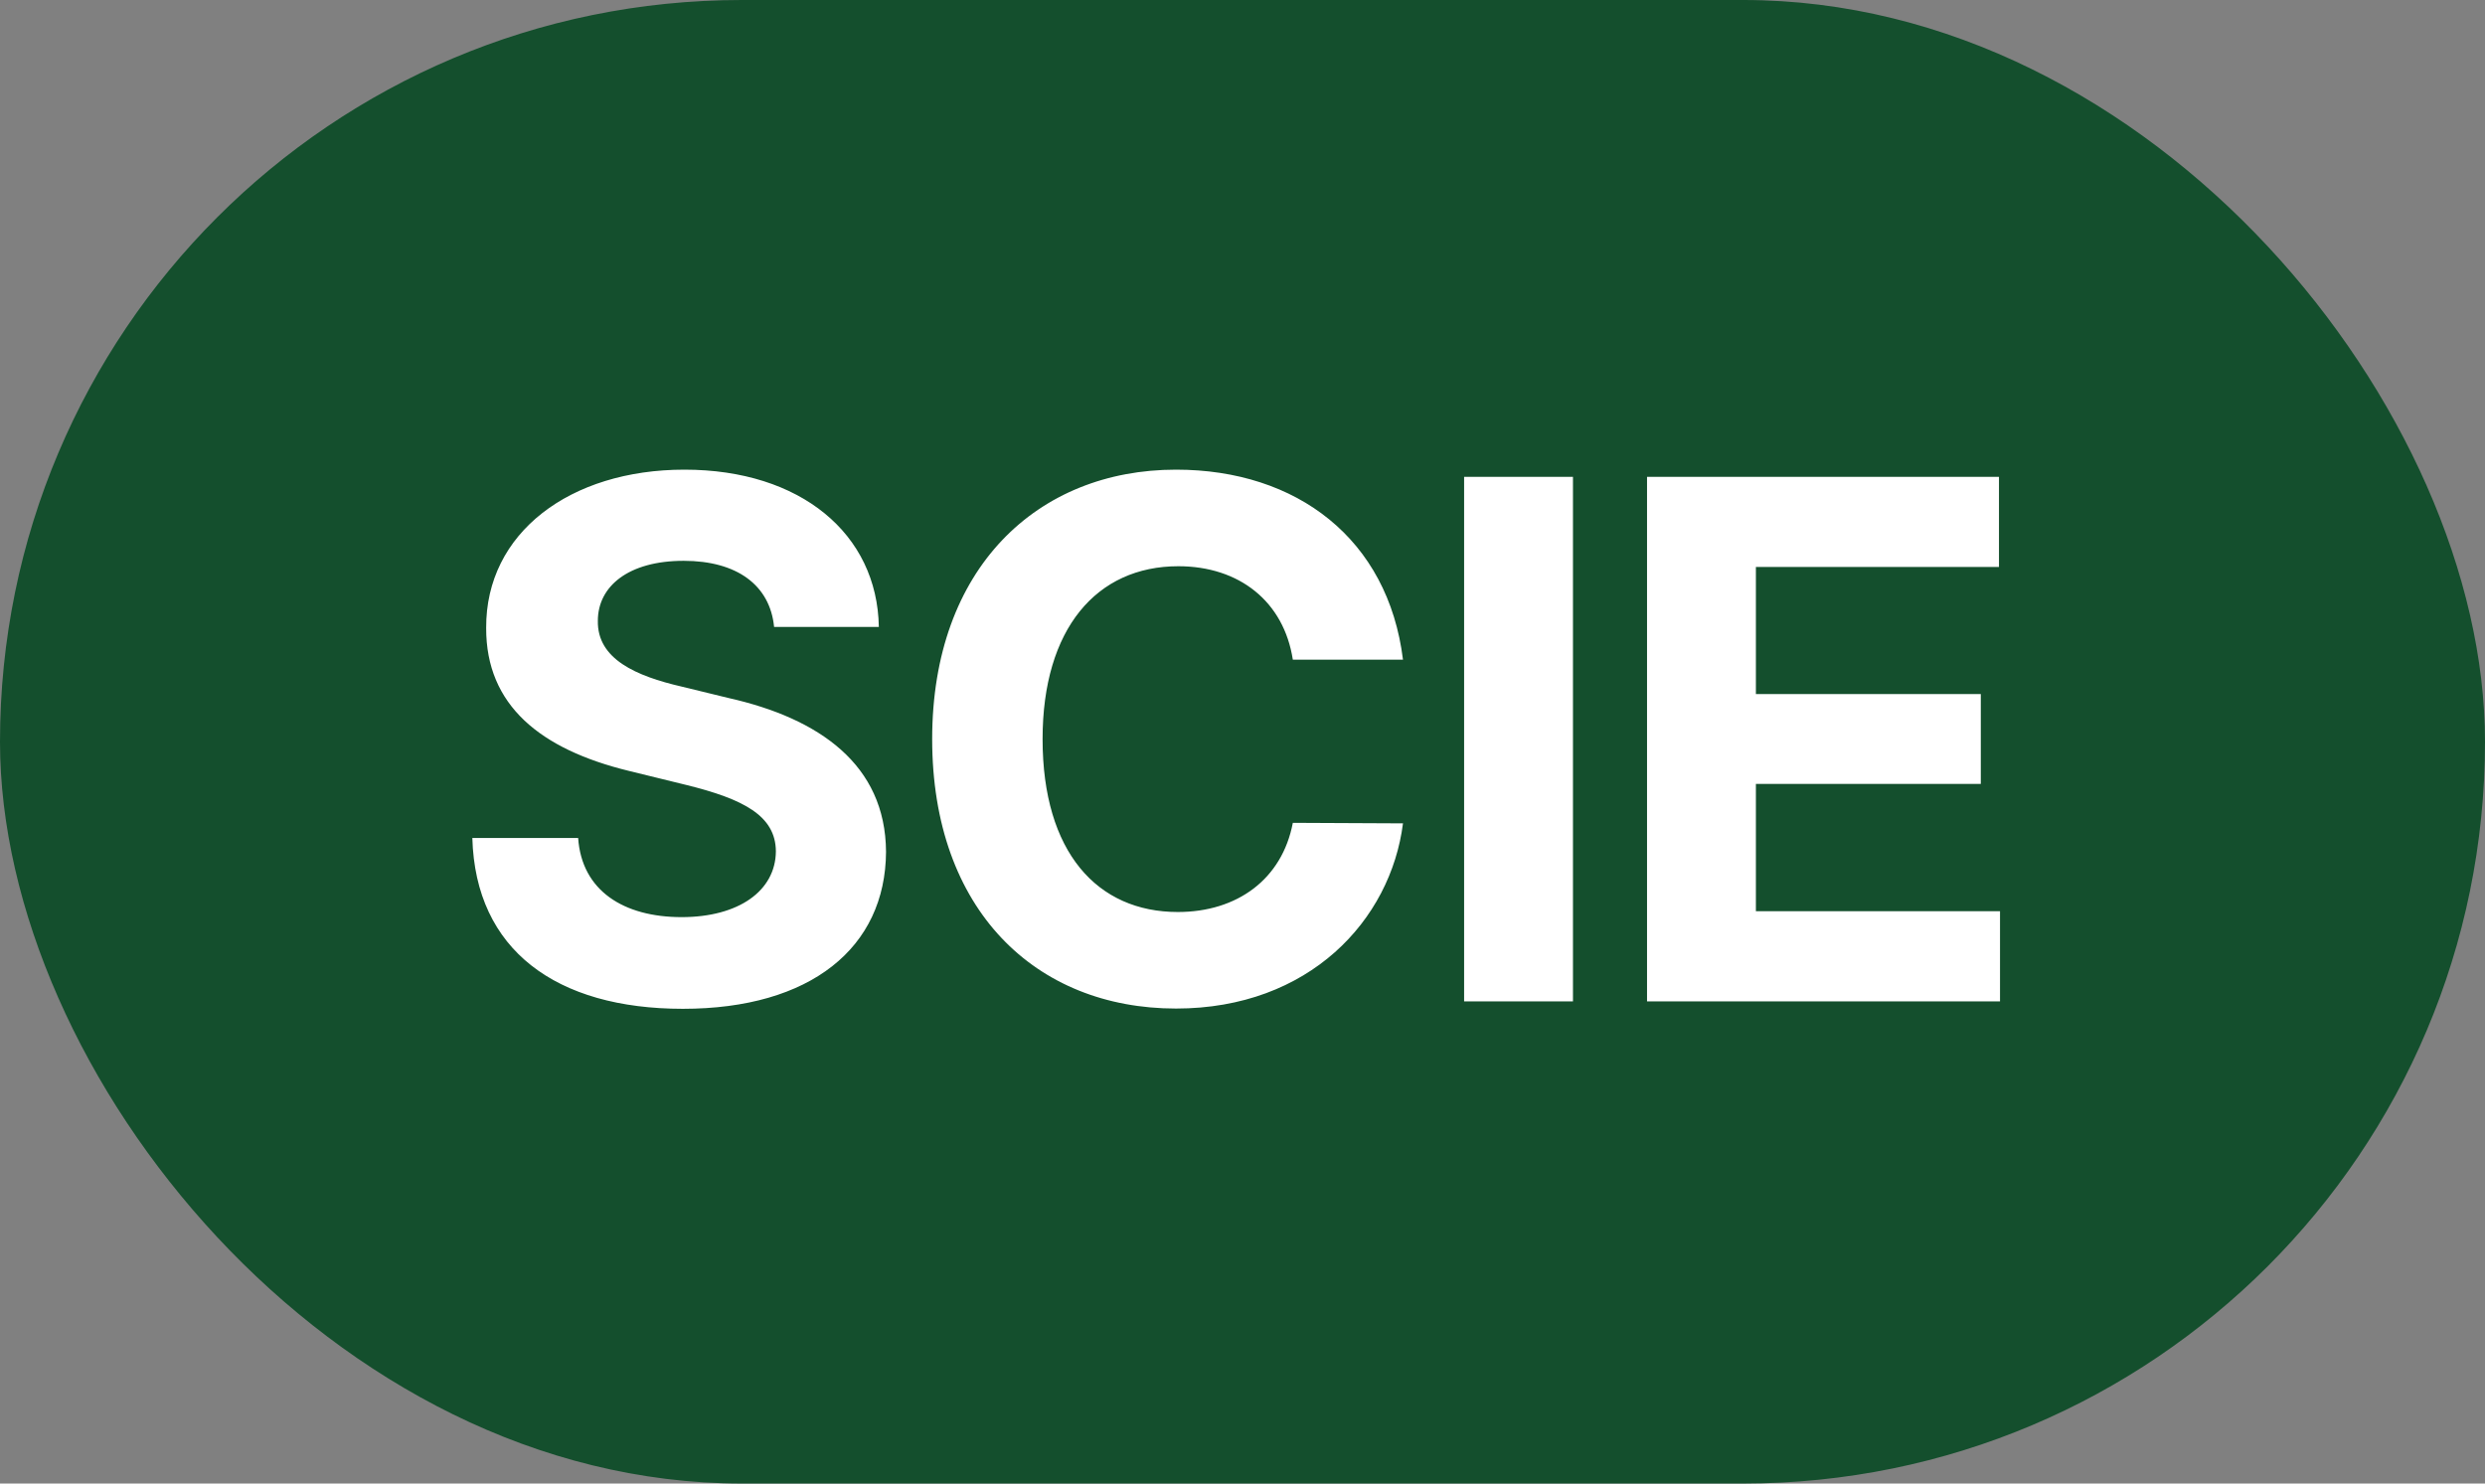 <svg width="67" height="40" viewBox="0 0 67 40" fill="none" xmlns="http://www.w3.org/2000/svg">
<rect x="0" y="0" width="67" height="40" fill="#808080" stroke="none"/>
<rect width="67" height="40" rx="20" fill="#144F2D"/>
<path d="M20.871 16.903C20.76 15.778 19.869 15.121 18.433 15.121C16.948 15.121 16.119 15.805 16.119 16.738C16.099 17.773 17.155 18.229 18.378 18.512L19.655 18.823C22.072 19.369 23.875 20.605 23.889 22.967C23.875 25.55 21.858 27.2 18.412 27.2C15.001 27.2 12.818 25.619 12.735 22.594H15.588C15.684 24.017 16.817 24.728 18.378 24.728C19.918 24.728 20.912 24.017 20.919 22.953C20.912 21.993 20.042 21.544 18.502 21.164L16.955 20.785C14.572 20.204 13.101 19.017 13.108 16.931C13.094 14.369 15.367 12.663 18.453 12.663C21.589 12.663 23.654 14.396 23.695 16.903H20.871ZM34.857 17.787C34.615 16.22 33.414 15.267 31.77 15.267C29.567 15.267 28.11 16.952 28.11 19.928C28.11 22.981 29.588 24.59 31.756 24.59C33.358 24.59 34.567 23.706 34.857 22.186L37.827 22.2C37.495 24.811 35.299 27.193 31.708 27.193C27.923 27.193 25.133 24.535 25.133 19.928C25.133 15.315 27.972 12.663 31.708 12.663C34.968 12.663 37.426 14.534 37.827 17.787H34.857ZM42.41 12.856V27H39.475V12.856H42.41ZM44.407 27V12.856H53.896V15.287H47.342V18.713H53.406V21.137H47.342V24.569H53.924V27H44.407Z" fill="white"/>
</svg>
